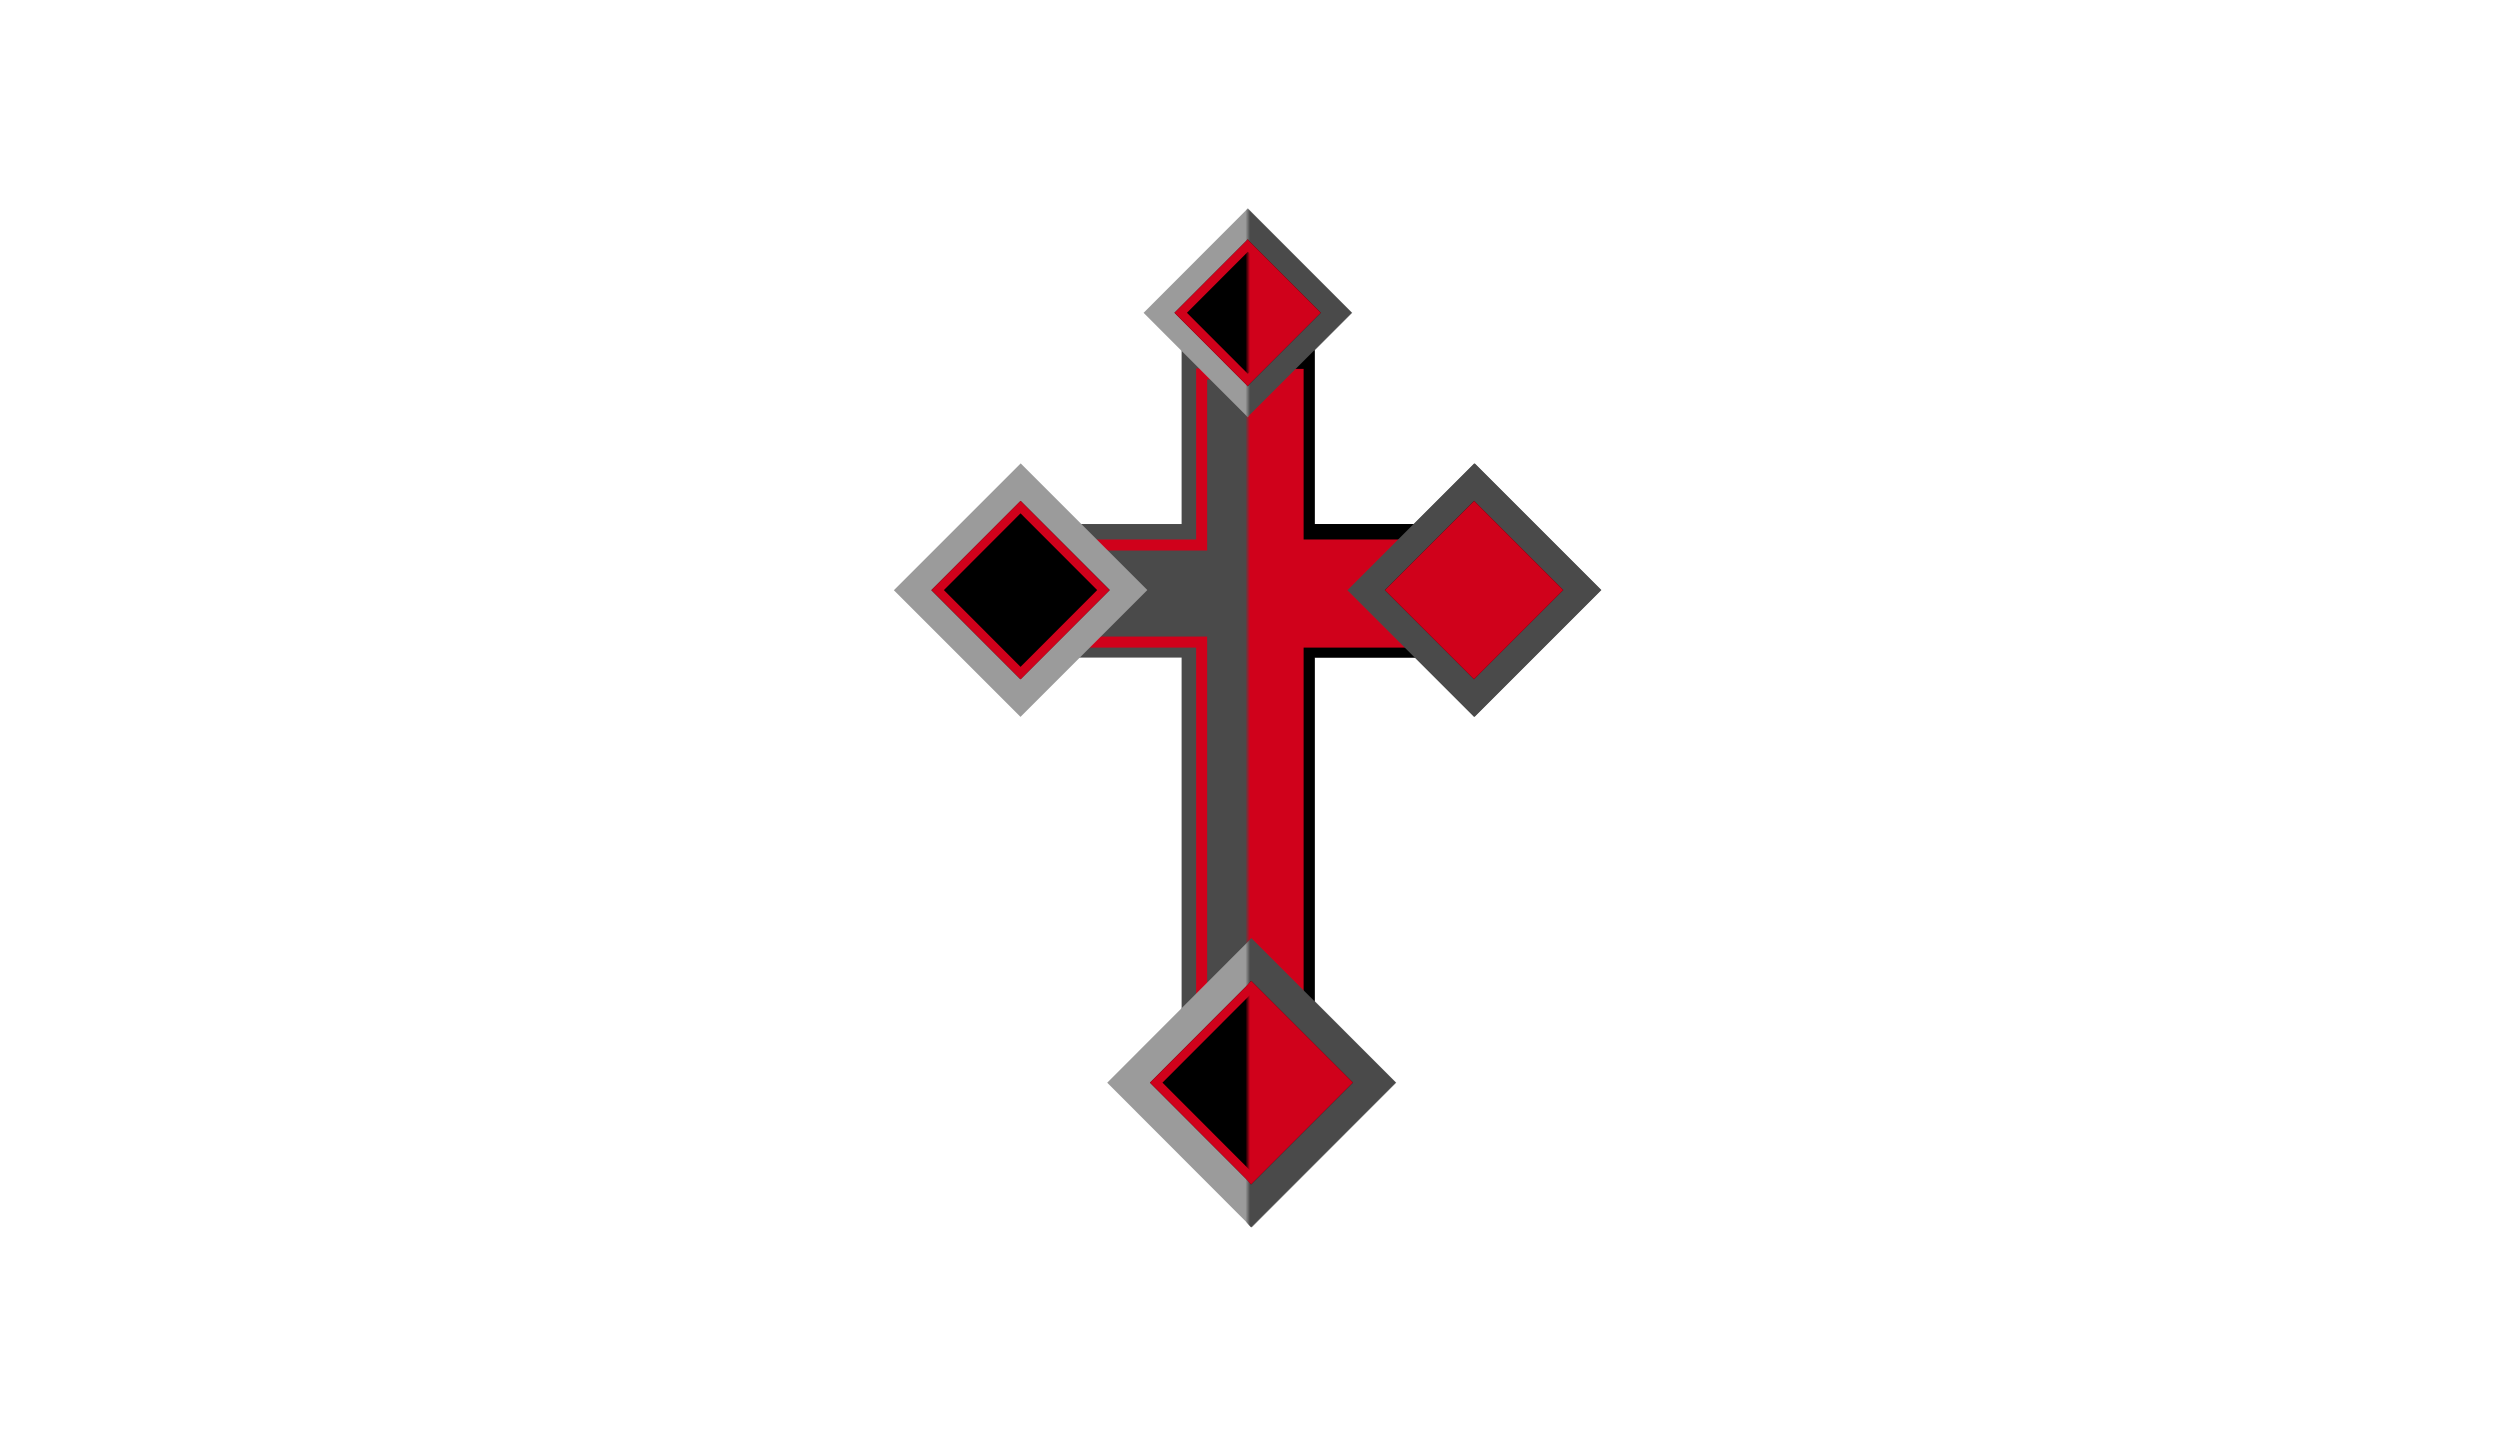 <?xml version="1.0" encoding="UTF-8"?>
<svg width="552px" height="320px" viewBox="0 0 552 320" version="1.1" xmlns="http://www.w3.org/2000/svg" xmlns:xlink="http://www.w3.org/1999/xlink">
    <!-- Generator: Sketch 43.2 (39069) - http://www.bohemiancoding.com/sketch -->
    <title>Artboard</title>
    <desc>Created with Sketch.</desc>
    <defs>
        <rect id="path-1" x="0" y="0" width="77.996" height="228"></rect>
        <rect id="path-3" x="11.948" y="11.583" width="22.928" height="22.962"></rect>
        <rect id="path-4" x="16.403" y="16.045" width="31.76" height="31.807"></rect>
        <rect id="path-5" x="14.42" y="14.058" width="27.828" height="27.869"></rect>
        <rect id="path-6" x="14.42" y="14.058" width="27.828" height="27.869"></rect>
    </defs>
    <g id="Page-1" stroke="none" stroke-width="1" fill="none" fill-rule="evenodd">
        <g id="Artboard">
            <g id="Group-28" transform="translate(197, 46)">
                <g id="Group-27">
                    <rect id="Rectangle-11" fill="#4A4A4A" x="28.368" y="69.704" width="100.264" height="29.49"></rect>
                    <polygon id="Rectangle-11-Copy" fill="#4A4A4A" points="93.345 23.032 93.345 206.431 63.899 206.431 63.899 23.032"></polygon>
                    <path d="M40.779,94.553 L69.54,94.553 L69.54,181.358 L88.509,181.358 L88.509,94.553 L117.072,94.553 L117.072,75.556 L88.509,75.556 L88.509,37.777 L69.54,37.777 L69.54,75.556 L40.779,75.556 L40.779,94.553 Z M67.106,35.339 L90.942,35.339 L90.942,73.119 L119.506,73.119 L119.506,96.99 L90.942,96.99 L90.942,183.795 L67.106,183.795 L67.106,96.99 L38.346,96.99 L38.346,73.119 L67.106,73.119 L67.106,35.339 Z" id="Combined-Shape" fill="#D0011B" fill-rule="nonzero"></path>
                    <g id="Group-26" transform="translate(55.503, 0)">
                        <polygon id="Rectangle-10" fill="#9B9B9B" points="23.039 2.84217094e-14 46.078 23.073 23.039 46.147 -1.16529009e-12 23.073"></polygon>
                        <polygon id="Rectangle-10-Copy-3" fill="#000000" points="23.03 6.827 39.242 23.064 23.03 39.3 6.817 23.064"></polygon>
                        <path d="M9.57,23.064 L23.03,36.543 L36.489,23.064 L23.03,9.585 L9.57,23.064 Z M23.03,6.827 L39.242,23.064 L23.03,39.3 L6.817,23.064 L23.03,6.827 Z" id="Rectangle-10-Copy-3" fill="#D0011B" fill-rule="nonzero"></path>
                    </g>
                    <g id="Group-26-Copy-3" transform="translate(47.472, 161.099)">
                        <polygon id="Rectangle-10" fill="#9B9B9B" points="31.914 0 63.829 31.962 31.914 63.924 -1.13686838e-12 31.962"></polygon>
                        <polygon id="Rectangle-10-Copy-3" fill="#000000" points="31.901 9.457 54.359 31.949 31.901 54.44 9.443 31.949"></polygon>
                        <path d="M12.197,31.949 L31.901,51.682 L51.606,31.949 L31.901,12.215 L12.197,31.949 Z M31.901,9.457 L54.359,31.949 L31.901,54.44 L9.443,31.949 L31.901,9.457 Z" id="Rectangle-10-Copy-3" fill="#D0011B" fill-rule="nonzero"></path>
                    </g>
                    <g id="Group-26-Copy" transform="translate(100.264, 56.299)">
                        <rect id="Rectangle-10" fill="#4A4A4A" transform="translate(28.345, 28.005) rotate(-315) translate(-28.345, -28.005) " x="8.572" y="8.202" width="39.546" height="39.604"></rect>
                        <rect id="Rectangle-10-Copy-3" fill="#000000" transform="translate(28.333, 27.993) rotate(-315) translate(-28.333, -27.993) " x="14.42" y="14.058" width="27.828" height="27.869"></rect>
                        <path d="M11.409,27.993 L28.333,44.942 L45.257,27.993 L28.333,11.044 L11.409,27.993 Z M28.333,8.286 L48.011,27.993 L28.333,47.7 L8.656,27.993 L28.333,8.286 Z" id="Rectangle-10-Copy-3" fill="#D0011B" fill-rule="nonzero"></path>
                    </g>
                    <g id="Group-26-Copy-2" transform="translate(0, 56.299)">
                        <rect id="Rectangle-10" fill="#9B9B9B" transform="translate(28.345, 28.005) rotate(-315) translate(-28.345, -28.005) " x="8.572" y="8.202" width="39.546" height="39.604"></rect>
                        <rect id="Rectangle-10-Copy-3" fill="#000000" transform="translate(28.333, 27.993) rotate(-315) translate(-28.333, -27.993) " x="14.42" y="14.058" width="27.828" height="27.869"></rect>
                        <path d="M11.409,27.993 L28.333,44.942 L45.257,27.993 L28.333,11.044 L11.409,27.993 Z M28.333,8.286 L48.011,27.993 L28.333,47.7 L8.656,27.993 L28.333,8.286 Z" id="Rectangle-10-Copy-3" fill="#D0011B" fill-rule="nonzero"></path>
                    </g>
                </g>
                <g id="Group-27-Copy" style="mix-blend-mode: darken;" transform="translate(78.5, 0)">
                    <mask id="mask-2" fill="white">
                        <use xlink:href="#path-1"></use>
                    </mask>
                    <g id="Mask" style="mix-blend-mode: hard-light;"></g>
                    <g mask="url(#mask-2)">
                        <g transform="translate(-78.622, 0)">
                            <rect id="Rectangle-11" stroke="none" fill="#000000" fill-rule="evenodd" x="28.368" y="69.704" width="100.264" height="29.49"></rect>
                            <rect id="Rectangle-11-Copy" stroke="none" fill="#000000" fill-rule="evenodd" transform="translate(78.622, 114.731) rotate(-270) translate(-78.622, -114.731) " x="-12.942" y="99.986" width="183.127" height="29.49"></rect>
                            <path d="M77.089,45.45 L80.96,45.45 L80.96,73.119 L80.96,83.119 L90.96,83.119 L109.506,83.119 L109.506,86.99 L90.96,86.99 L80.96,86.99 L80.96,96.99 L80.96,173.685 L77.089,173.685 L77.089,96.99 L77.089,86.99 L67.089,86.99 L48.346,86.99 L48.346,83.119 L67.089,83.119 L77.089,83.119 L77.089,73.119 L77.089,45.45 Z" id="Combined-Shape" stroke="#D0011B" stroke-width="20" fill="none"></path>
                            <g id="Group-26" stroke="none" stroke-width="1" fill="none" fill-rule="evenodd" transform="translate(55.121, 0)">
                                <rect id="Rectangle-10" fill="#4A4A4A" transform="translate(23.421, 23.073) rotate(-315) translate(-23.421, -23.073) " x="7.13" y="6.758" width="32.582" height="32.631"></rect>
                                <g id="Rectangle-10-Copy-3" transform="translate(23.412, 23.064) rotate(-315) translate(-23.412, -23.064) ">
                                    <use fill="#000000" fill-rule="evenodd" xlink:href="#path-3"></use>
                                    <rect stroke="#D0011B" stroke-width="16" x="19.948" y="19.583" width="6.928" height="6.962"></rect>
                                </g>
                            </g>
                            <g id="Group-26-Copy-3" stroke="none" stroke-width="1" fill="none" fill-rule="evenodd" transform="translate(47.09, 161.099)">
                                <rect id="Rectangle-10" fill="#4A4A4A" transform="translate(32.296, 31.962) rotate(-315) translate(-32.296, -31.962) " x="9.729" y="9.361" width="45.134" height="45.201"></rect>
                                <g id="Rectangle-10-Copy-3" transform="translate(32.283, 31.949) rotate(-315) translate(-32.283, -31.949) ">
                                    <use fill="#000000" fill-rule="evenodd" xlink:href="#path-4"></use>
                                    <rect stroke="#D0011B" stroke-width="16" x="24.403" y="24.045" width="15.76" height="15.807"></rect>
                                </g>
                            </g>
                            <g id="Group-26-Copy" stroke="none" stroke-width="1" fill="none" fill-rule="evenodd" transform="translate(100.264, 56.299)">
                                <rect id="Rectangle-10" fill="#4A4A4A" transform="translate(28.345, 28.005) rotate(-315) translate(-28.345, -28.005) " x="8.572" y="8.202" width="39.546" height="39.604"></rect>
                                <g id="Rectangle-10-Copy-3" transform="translate(28.333, 27.993) rotate(-315) translate(-28.333, -27.993) ">
                                    <use fill="#000000" fill-rule="evenodd" xlink:href="#path-5"></use>
                                    <rect stroke="#D0011B" stroke-width="16" x="22.42" y="22.058" width="11.828" height="11.869"></rect>
                                </g>
                            </g>
                            <g id="Group-26-Copy-2" stroke="none" stroke-width="1" fill="none" fill-rule="evenodd" transform="translate(0, 56.299)">
                                <rect id="Rectangle-10" fill="#4A4A4A" transform="translate(28.345, 28.005) rotate(-315) translate(-28.345, -28.005) " x="8.572" y="8.202" width="39.546" height="39.604"></rect>
                                <g id="Rectangle-10-Copy-3" transform="translate(28.333, 27.993) rotate(-315) translate(-28.333, -27.993) ">
                                    <use fill="#000000" fill-rule="evenodd" xlink:href="#path-6"></use>
                                    <rect stroke="#D0011B" stroke-width="16" x="22.42" y="22.058" width="11.828" height="11.869"></rect>
                                </g>
                            </g>
                        </g>
                    </g>
                </g>
            </g>
        </g>
    </g>
</svg>